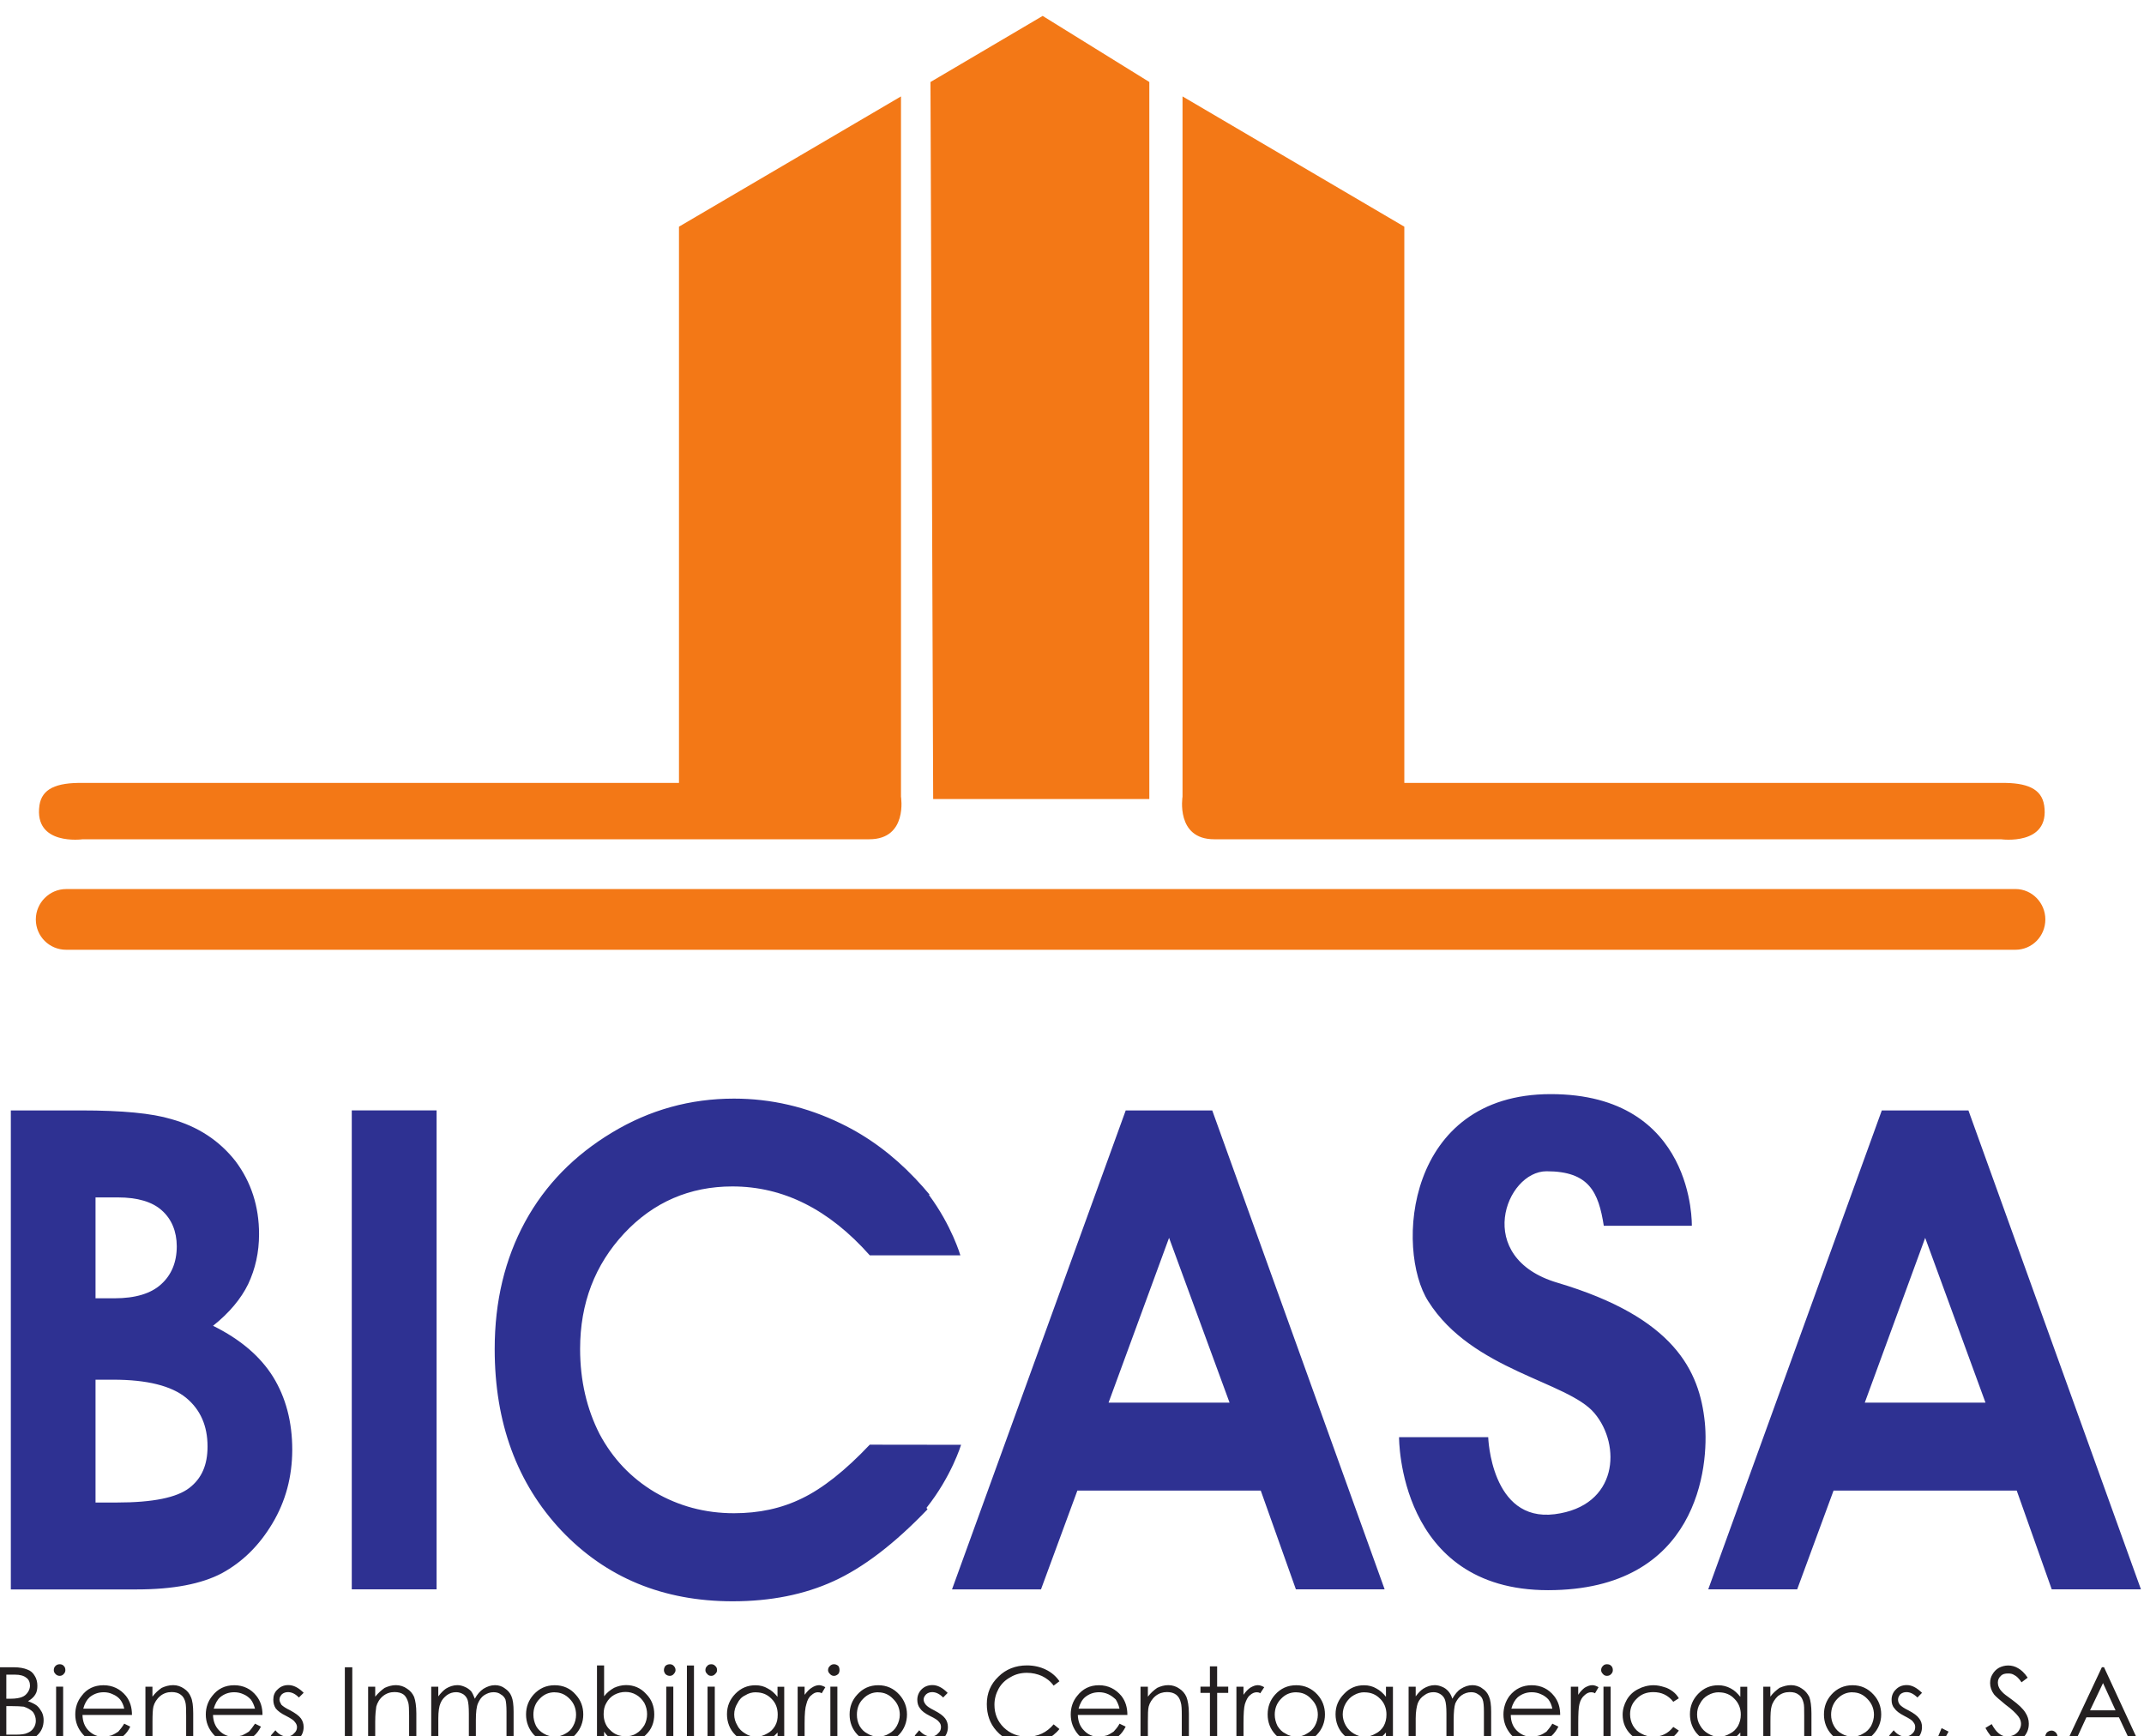 <svg xmlns="http://www.w3.org/2000/svg" width="400" height="323.864"><defs><clipPath id="a"><path d="M0 0h612v792H0V0z"/></clipPath></defs><g clip-path="url(#a)" transform="matrix(5.4 0 0 -5.4 -234.8 3191.9)"><path d="M114.106 563.27c-.088.575-.59.79-1.492.776H92v19.216l-7.663 4.5v-24.19s-.242-1.472 1.094-1.472h27.184s1.7-.236 1.492 1.17M44.844 563.27c.084.575.58.79 1.496.776h20.6v19.216l7.67 4.5v-24.19s.244-1.472-1.097-1.472H46.34s-1.694-.236-1.496 1.17M75.63 588.26l3.875 2.283 3.685-2.283v-24.77h-7.468l-.093 24.77zM45.767 560.38c-.58 0-1.048-.478-1.048-1.05 0-.583.468-1.047 1.047-1.047h67.348c.572 0 1.033.464 1.033 1.048 0 .572-.46 1.05-1.033 1.05H45.767z" fill="#f37816"/><path d="M46.782 543.43v-4.242h.74c1.242 0 2.07.17 2.502.505.43.33.628.8.628 1.43 0 .71-.243 1.273-.744 1.685-.505.41-1.342.623-2.51.623h-.617zm0 6.296v-3.483h.657c.72 0 1.26.164 1.61.485.354.318.54.758.54 1.313-.002.514-.18.94-.515 1.237-.327.297-.838.45-1.522.45h-.77zm-2.926-13.537v16.544h2.43c1.426 0 2.448-.1 3.107-.298.932-.258 1.67-.748 2.225-1.454.54-.72.814-1.562.814-2.523 0-.632-.13-1.2-.376-1.725-.244-.5-.65-.993-1.214-1.44.947-.467 1.636-1.06 2.074-1.763.438-.71.663-1.55.663-2.52-.002-.93-.228-1.78-.686-2.544-.453-.76-1.03-1.33-1.745-1.72-.706-.372-1.684-.56-2.942-.56h-4.353zM55.635 552.734h2.93v-16.546h-2.93v16.546zM83.872 548.332l-2.09-5.693h4.18l-2.09 5.693zm-1.5 4.4h2.992l5.956-16.543h-3.066L87.04 539.6h-6.336l-1.257-3.413h-3.074l6 16.542zM109.996 548.332l-2.087-5.693h4.17l-2.084 5.693zm-1.5 4.4h2.994l5.96-16.543h-3.082l-1.21 3.412h-6.328l-1.257-3.413H102.5l5.996 16.542zM76.685 541.182l-3.154.004c-.845-.896-1.635-1.515-2.34-1.854-.713-.35-1.49-.514-2.35-.514-1.002 0-1.912.247-2.737.728-.82.49-1.456 1.16-1.91 2.013-.438.86-.67 1.84-.67 2.935 0 1.578.512 2.908 1.524 3.993 1.008 1.077 2.263 1.62 3.737 1.62 1.758 0 3.338-.79 4.747-2.38h3.13s-.297 1.025-1.086 2.086l.02.013c-.153.187-.31.36-.47.53-.013.018-.022.027-.038.04-.75.788-1.6 1.427-2.553 1.885-1.185.576-2.42.86-3.694.86-1.505 0-2.91-.385-4.215-1.173-1.3-.782-2.305-1.804-3.003-3.083-.697-1.284-1.05-2.74-1.05-4.396 0-2.545.77-4.64 2.307-6.273 1.538-1.618 3.506-2.44 5.916-2.44 1.302 0 2.47.23 3.485.695 1.017.462 2.102 1.287 3.247 2.483l-.037.05c.865 1.084 1.195 2.177 1.195 2.177M98.893 548.748h3.04s.12 4.548-4.874 4.548c-5.013 0-5.375-5.37-4.23-7.16 1.514-2.395 4.824-2.764 5.74-3.862.927-1.098.827-3.21-1.375-3.49-2.206-.278-2.296 2.662-2.296 2.662h-3.08s-.045-5.286 5.147-5.286c5.187 0 5.57 4.284 5.417 5.795-.182 1.786-1.052 3.625-5.094 4.826-2.923.865-1.79 3.85-.374 3.85 1.472 0 1.795-.722 1.977-1.882" fill="#2e3192"/><path d="M43.7 532.157v-.988h.318c.19 0 .326.016.414.06.086.035.16.088.213.173.047.066.074.16.074.244 0 .12-.035.22-.102.31-.08.078-.186.138-.316.18-.085.01-.24.02-.457.02H43.7zm0 1.085v-.832h.147c.18 0 .312.025.397.06.083.032.143.084.196.16.05.07.078.155.078.23 0 .116-.043.22-.13.276-.083.067-.208.106-.39.106H43.7zm-.256.255h.51c.205 0 .36-.032.474-.08.11-.037.196-.113.257-.223.058-.088.088-.212.088-.333 0-.114-.015-.217-.072-.306-.055-.093-.146-.17-.252-.23.138-.052.237-.1.31-.156.073-.064.123-.143.17-.225.043-.092.06-.18.06-.276 0-.217-.078-.394-.23-.53-.14-.153-.353-.216-.607-.216h-.706v2.577zM45.42 532.826h.243v-1.904h-.243v1.904zm.125.775c.053 0 .102-.015.138-.056.04-.037.057-.088.057-.146 0-.053-.017-.094-.057-.135-.036-.044-.085-.064-.138-.064-.055 0-.108.02-.145.063-.04.04-.06.082-.06.135 0 .058.02.11.06.146.037.04.09.057.145.057M47.774 532.066c-.027.135-.08.236-.143.318-.06.07-.144.136-.253.18-.096.048-.204.07-.31.07-.192 0-.35-.06-.49-.172-.097-.087-.174-.22-.22-.396h1.417zm0-.518l.208-.102c-.062-.135-.144-.24-.235-.317-.085-.093-.188-.153-.298-.192-.114-.045-.24-.06-.377-.06-.313 0-.55.1-.72.296-.183.207-.27.43-.27.693 0 .237.07.458.22.642.177.243.437.368.754.368.32 0 .585-.132.78-.372.137-.18.205-.39.205-.655h-1.71c.007-.217.07-.4.21-.54.145-.14.303-.213.51-.213.1 0 .19.025.28.047.092.038.17.085.237.13.06.067.132.154.204.274M48.504 532.825h.244v-.344c.1.13.2.222.32.304.123.056.25.094.398.094.14 0 .262-.044.374-.12.108-.07.19-.17.235-.287.058-.124.082-.313.082-.573v-.976h-.244v.908c0 .222-.005.362-.022.438-.027.124-.08.22-.162.278-.084.067-.195.093-.318.093-.144 0-.278-.042-.393-.136-.12-.1-.2-.23-.236-.364-.023-.1-.032-.27-.032-.527v-.69h-.244v1.905zM52.292 532.066c-.037.135-.085.236-.146.318-.065.07-.147.136-.252.18-.105.048-.21.07-.32.07-.19 0-.35-.06-.486-.172-.1-.087-.17-.22-.223-.396h1.427zm0-.518l.205-.102c-.07-.135-.147-.24-.24-.317-.09-.093-.185-.153-.298-.192-.113-.045-.236-.06-.372-.06-.316 0-.556.1-.725.296-.183.207-.27.43-.27.693 0 .237.074.458.224.642.188.243.438.368.758.368s.584-.132.77-.372c.14-.18.207-.39.207-.655h-1.71c.006-.217.076-.4.216-.54.134-.14.305-.213.502-.213.1 0 .2.025.287.047.082.038.165.085.234.13.066.067.13.154.212.274M53.97 532.612l-.162-.16c-.127.132-.255.186-.38.186-.076 0-.15-.026-.207-.073-.05-.057-.084-.114-.084-.182 0-.063.032-.12.067-.182.056-.054.15-.12.308-.195.173-.095.298-.183.365-.275.06-.082.095-.184.095-.297 0-.16-.055-.29-.162-.405-.11-.102-.244-.15-.41-.15-.114 0-.22.015-.314.073-.102.034-.19.106-.25.184l.16.184c.115-.143.254-.215.394-.215.093 0 .183.03.245.104.07.058.108.128.108.218 0 .068-.027.125-.075.18-.04.063-.142.125-.3.208-.176.085-.29.173-.36.26-.055.084-.084.183-.084.302 0 .133.04.258.147.352.1.1.218.152.374.152.177 0 .353-.09.53-.268M55.396 533.497h.257v-2.576h-.257v2.577zM56.2 532.825h.245v-.344c.108.13.21.222.327.304.125.056.25.094.387.094.142 0 .277-.044.382-.12.115-.07.195-.17.248-.287.044-.124.077-.313.077-.573v-.976h-.25v.908c0 .222-.008.362-.027.438-.034.124-.086.22-.153.278-.088.067-.198.093-.326.093-.143 0-.276-.042-.394-.136-.123-.1-.197-.23-.234-.364-.015-.1-.037-.27-.037-.527v-.69H56.2v1.905zM58.38 532.825h.244v-.334c.09.12.183.212.265.268.123.076.258.12.398.12.087 0 .177-.025.254-.06.086-.034.153-.087.214-.146.047-.06.084-.144.132-.263.077.148.187.27.298.344.133.08.258.124.4.124.127 0 .246-.038.34-.112.098-.064.183-.155.228-.275.05-.116.073-.29.073-.532v-1.037h-.245v1.038c0 .202-.015.346-.038.426-.032.07-.085.135-.16.174-.066.053-.154.075-.25.075-.12 0-.22-.038-.326-.105-.1-.068-.162-.166-.212-.28-.05-.112-.073-.312-.073-.58v-.747h-.242v.972c0 .227-.015.38-.042.47-.026.076-.075.147-.145.196-.072.043-.155.075-.25.075-.12 0-.225-.034-.322-.103-.09-.07-.174-.156-.22-.275-.05-.11-.076-.293-.076-.528v-.806h-.245v1.905zM62.65 532.633c-.213 0-.38-.074-.528-.23-.147-.148-.212-.333-.212-.546 0-.13.032-.266.092-.388.064-.117.162-.205.267-.264.114-.07.244-.103.38-.103.13 0 .254.032.37.103.113.06.208.147.265.263.068.12.1.258.1.387 0 .213-.072.398-.216.545-.15.157-.32.23-.52.23m0 .246c.29 0 .54-.11.723-.324.177-.192.262-.42.262-.687 0-.263-.092-.505-.277-.7-.18-.197-.42-.29-.71-.29-.292 0-.532.093-.72.29-.178.195-.27.437-.27.7 0 .268.09.495.26.687.196.213.433.324.73.324M65.087 531.113c.14 0 .258.02.38.098.112.063.202.166.276.283.064.117.095.248.095.383 0 .132-.03.263-.095.387-.074.12-.164.215-.28.282-.118.067-.236.098-.37.098-.133 0-.256-.03-.387-.098-.12-.067-.21-.162-.273-.278-.068-.11-.096-.242-.096-.39 0-.21.07-.41.217-.542.145-.153.32-.222.533-.222m-.98-.192v2.638h.246v-1.066c.097.128.212.218.346.293.124.056.264.094.414.094.263 0 .502-.095.693-.307.19-.19.28-.427.28-.706 0-.275-.09-.514-.29-.704-.192-.193-.42-.284-.683-.284-.163 0-.304.03-.43.09-.13.067-.24.164-.33.303v-.352h-.246zM66.5 532.826h.244v-1.904H66.5v1.904zm.124.775c.046 0 .1-.015.134-.056.037-.037.063-.088.063-.146 0-.053-.025-.094-.062-.135-.033-.044-.088-.064-.134-.064-.057 0-.112.02-.155.063-.028.04-.05.082-.05.135 0 .058.022.11.05.146.042.04.097.057.154.057M67.214 533.558h.244v-2.638h-.244v2.638zM67.927 532.826h.25v-1.904h-.25v1.904zm.125.775c.053 0 .104-.015.138-.056.048-.037.065-.088.065-.146 0-.053-.017-.094-.065-.135-.034-.044-.085-.064-.138-.064-.054 0-.104.02-.134.063-.043.04-.065.082-.065.135 0 .058.022.11.065.146.03.04.08.057.134.057M69.597 532.633c-.133 0-.255-.033-.365-.104-.13-.06-.215-.156-.274-.28-.073-.115-.11-.246-.11-.383 0-.134.037-.26.11-.38.06-.125.16-.214.274-.28.11-.072.232-.11.365-.11.138 0 .263.038.388.11.114.058.204.146.273.262.07.12.093.244.093.395 0 .214-.067.402-.213.544-.144.15-.32.223-.54.223m.978.192v-1.905h-.23v.325c-.11-.117-.22-.217-.352-.275-.125-.06-.264-.092-.42-.092-.272 0-.503.092-.688.284-.192.19-.288.442-.288.714 0 .28.096.508.288.707.194.2.427.295.694.295.162 0 .305-.038.424-.11.133-.066.24-.166.34-.29v.347h.23zM71.04 532.825h.24v-.28c.088.11.157.194.25.247.074.05.165.086.25.086.064 0 .144-.028.216-.07l-.125-.21c-.05.032-.092.035-.134.035-.077 0-.152-.034-.224-.103-.082-.06-.14-.168-.173-.31-.04-.113-.06-.328-.06-.658v-.64h-.24v1.903zM72.17 532.826h.242v-1.904h-.242v1.904zm.125.775c.053 0 .096-.015.148-.056.03-.037.043-.088.043-.146 0-.053-.012-.094-.043-.135-.052-.044-.095-.064-.148-.064-.06 0-.096.02-.138.063-.04.04-.067.082-.067.135 0 .058.026.11.067.146.042.04.08.057.138.057M73.825 532.633c-.205 0-.38-.074-.528-.23-.147-.148-.21-.333-.21-.546 0-.13.026-.266.093-.388.067-.117.157-.205.272-.264.11-.07.235-.103.373-.103.132 0 .263.032.372.103.11.06.205.147.267.263.067.12.105.258.105.387 0 .213-.076.398-.227.545-.146.157-.32.23-.518.23m0 .246c.29 0 .535-.11.728-.324.173-.192.265-.42.265-.687 0-.263-.092-.505-.277-.7-.188-.197-.426-.29-.715-.29-.295 0-.528.093-.717.29-.187.195-.273.437-.273.7 0 .268.086.495.264.687.19.213.43.324.725.324M76.224 532.612l-.157-.16c-.13.132-.26.186-.38.186-.078 0-.15-.026-.205-.073-.055-.057-.09-.114-.09-.182 0-.063.028-.12.077-.182.045-.054.14-.12.293-.195.183-.095.304-.183.373-.275.063-.082.096-.184.096-.297 0-.16-.055-.29-.165-.405-.116-.102-.256-.15-.418-.15-.105 0-.21.015-.308.073-.1.034-.184.106-.255.184l.155.184c.123-.143.264-.215.4-.215.097 0 .185.03.247.104.07.058.105.128.105.218 0 .068-.016.125-.067.18-.044.063-.142.125-.314.208-.17.085-.286.173-.342.26-.067.084-.095.183-.095.302 0 .133.052.258.143.352.1.1.225.152.383.152.17 0 .348-.09.52-.268M80.084 533.013l-.2-.15c-.108.15-.247.256-.405.332-.16.07-.33.11-.52.11-.2 0-.393-.046-.565-.15-.178-.095-.315-.228-.41-.397-.092-.17-.145-.35-.145-.557 0-.31.107-.575.323-.786.217-.208.488-.317.812-.317.362 0 .67.142.91.427l.2-.162c-.123-.156-.29-.28-.474-.38-.198-.08-.408-.118-.65-.118-.447 0-.8.146-1.055.44-.224.25-.33.562-.33.92 0 .376.133.693.4.946.256.256.592.39.985.39.242 0 .463-.052.65-.143.19-.09.36-.233.474-.404M82.16 532.066c-.03.135-.08.236-.13.318-.075.07-.16.136-.255.18-.105.048-.21.07-.32.07-.192 0-.35-.06-.487-.172-.102-.087-.175-.22-.223-.396h1.415zm0-.518l.213-.102c-.067-.135-.146-.24-.235-.317-.087-.093-.19-.153-.297-.192-.116-.045-.242-.06-.378-.06-.31 0-.554.1-.73.296-.175.207-.258.43-.258.693 0 .237.07.458.222.642.19.243.436.368.753.368s.578-.132.777-.372c.138-.18.205-.39.205-.655H80.72c.007-.217.073-.4.218-.54.13-.14.305-.213.503-.213.095 0 .198.025.283.047.094.038.16.085.232.13.062.067.142.154.205.274M82.885 532.825h.255v-.344c.1.13.205.222.322.304.118.056.244.094.385.094.142 0 .273-.044.38-.12.11-.07.194-.17.245-.287.048-.124.085-.313.085-.573v-.976h-.245v.908c0 .222-.008.362-.032.438-.026.124-.085.22-.16.278-.09.067-.194.093-.322.093-.142 0-.276-.042-.394-.136-.12-.1-.2-.23-.236-.364-.025-.1-.028-.27-.028-.527v-.69h-.254v1.905zM85.283 533.528h.25v-.702h.383v-.214h-.382v-1.69h-.25v1.69h-.327v.214h.326v.702zM86.198 532.825h.245v-.28c.075.11.158.194.237.247.086.05.167.086.26.086.074 0 .145-.028.22-.07l-.138-.21c-.043.032-.087.035-.122.035-.08 0-.16-.034-.234-.103-.077-.06-.13-.168-.175-.31-.032-.113-.047-.328-.047-.658v-.64h-.245v1.903zM88.27 532.633c-.216 0-.385-.074-.533-.23-.144-.148-.214-.333-.214-.546 0-.13.035-.266.095-.388.075-.117.154-.205.28-.264.104-.07.23-.103.372-.103.133 0 .258.032.364.103.113.06.205.147.273.263.067.12.105.258.105.387 0 .213-.075.398-.227.545-.14.157-.318.23-.515.23m0 .246c.285 0 .532-.11.728-.324.173-.192.26-.42.26-.687 0-.263-.093-.505-.28-.7-.18-.197-.423-.29-.708-.29-.298 0-.533.093-.717.29-.187.195-.275.437-.275.7 0 .268.086.495.258.687.194.213.43.324.734.324M90.626 532.633c-.135 0-.256-.033-.375-.104-.11-.06-.204-.156-.276-.28-.066-.115-.103-.246-.103-.383 0-.134.038-.26.104-.38.072-.125.167-.214.277-.28.12-.072.24-.11.376-.11.132 0 .257.038.38.11.12.058.212.146.28.262.064.12.094.244.094.395 0 .214-.072.402-.217.544-.145.15-.322.223-.537.223m.978.192v-1.905h-.242v.325c-.1-.117-.216-.217-.344-.275-.127-.06-.265-.092-.42-.092-.27 0-.497.092-.69.284-.19.19-.287.442-.287.714 0 .28.1.508.297.707.188.2.413.295.687.295.16 0 .304-.038.424-.11.124-.066.24-.166.334-.29v.347h.242zM92.148 532.825h.245v-.334c.087.12.178.212.266.268.125.076.254.12.394.12.09 0 .183-.025.258-.06.088-.034.15-.087.205-.146.055-.06.106-.144.143-.263.085.148.18.27.298.344.13.08.256.124.396.124.125 0 .25-.038.34-.112.105-.064.18-.155.23-.275.053-.116.077-.29.077-.532v-1.037h-.25v1.038c0 .202-.013.346-.046.426-.025.07-.078.135-.15.174-.075.053-.147.075-.25.075-.11 0-.232-.038-.324-.105-.098-.068-.163-.166-.218-.28-.038-.112-.057-.312-.057-.58v-.747h-.25v.972c0 .227-.017.38-.048.47-.025.076-.074.147-.15.196-.064.043-.15.075-.245.075-.123 0-.227-.034-.316-.103-.108-.07-.18-.156-.23-.275-.038-.11-.073-.293-.073-.528v-.806h-.245v1.905zM97.114 532.066c-.026.135-.075.236-.135.318-.063.07-.148.136-.254.18-.1.048-.21.07-.323.07-.185 0-.344-.06-.482-.172-.095-.087-.175-.22-.222-.396h1.416zm0-.518l.21-.102c-.07-.135-.15-.24-.236-.317-.088-.093-.184-.153-.298-.192-.11-.045-.236-.06-.378-.06-.307 0-.557.1-.727.296-.173.207-.26.43-.26.693 0 .237.073.458.21.642.195.243.45.368.765.368.326 0 .584-.132.775-.372.142-.18.21-.39.21-.655h-1.707c.002-.217.067-.4.208-.54.147-.14.307-.213.51-.213.096 0 .19.025.276.047.102.038.172.085.24.13.056.067.13.154.202.274M97.752 532.825h.256v-.28c.07.11.154.194.226.247.09.05.167.086.263.086.07 0 .142-.028.214-.07l-.123-.21c-.056.032-.1.035-.134.035-.082 0-.155-.034-.228-.103-.076-.06-.146-.168-.177-.31-.03-.113-.04-.328-.04-.658v-.64h-.256v1.903zM98.882 532.826h.247v-1.904h-.248v1.904zm.117.775c.064 0 .11-.015.15-.056.038-.037.055-.088.055-.146 0-.053-.017-.094-.056-.135-.04-.044-.086-.064-.15-.064-.048 0-.103.02-.134.063-.04.04-.064.082-.064.135 0 .058.023.11.064.146.03.04.086.057.133.057M101.485 532.426l-.192-.122c-.175.225-.404.334-.69.334-.235 0-.425-.073-.577-.23-.147-.14-.226-.317-.226-.533 0-.142.033-.27.098-.39.075-.132.173-.22.29-.28.125-.07.27-.108.415-.108.282 0 .512.113.69.338l.192-.126c-.1-.142-.217-.252-.37-.328-.152-.072-.324-.104-.52-.104-.3 0-.554.092-.752.28-.2.19-.3.426-.3.698 0 .178.048.352.142.518.09.155.218.28.386.365.163.088.35.138.54.138.128 0 .25-.027.363-.063.124-.03.22-.094.3-.15.084-.065.152-.136.212-.24M102.87 532.633c-.136 0-.257-.033-.38-.104-.11-.06-.208-.156-.27-.28-.075-.115-.105-.246-.105-.383 0-.134.03-.26.104-.38.072-.125.16-.214.277-.28.117-.072.238-.11.375-.11.136 0 .258.038.38.11.12.058.206.146.277.262.062.12.097.244.097.395 0 .214-.075.402-.22.544-.14.15-.324.223-.535.223m.978.192v-1.905h-.24v.325c-.108-.117-.21-.217-.342-.275-.13-.06-.27-.092-.425-.092-.27 0-.506.092-.688.284-.19.19-.285.442-.285.714 0 .28.095.508.285.707.195.2.422.295.696.295.158 0 .297-.038.43-.11.127-.066.23-.166.33-.29v.347h.24zM104.4 532.825h.246v-.344c.093.13.205.222.317.304.132.056.257.094.398.094.142 0 .268-.044.376-.12.114-.07.192-.17.255-.287.044-.124.074-.313.074-.573v-.976h-.25v.908c0 .222 0 .362-.023.438-.03.124-.08.22-.166.278-.083.067-.186.093-.316.093-.147 0-.277-.042-.4-.136-.107-.1-.192-.23-.224-.364-.03-.1-.038-.27-.038-.527v-.69h-.247v1.905zM107.484 532.633c-.203 0-.377-.074-.527-.23-.14-.148-.212-.333-.212-.546 0-.13.03-.266.1-.388.064-.117.152-.205.262-.264.114-.07.24-.103.377-.103.136 0 .258.032.368.103.118.06.204.147.274.263.062.12.1.258.1.387 0 .213-.08.398-.224.545-.148.157-.318.23-.518.23m0 .246c.295 0 .533-.11.728-.324.176-.192.264-.42.264-.687 0-.263-.097-.505-.288-.7-.174-.197-.414-.29-.704-.29-.285 0-.535.093-.714.29-.184.195-.272.437-.272.7 0 .268.085.495.258.687.188.213.44.324.728.324M109.885 532.612l-.157-.16c-.137.132-.257.186-.38.186-.086 0-.15-.026-.21-.073-.047-.057-.08-.114-.08-.182 0-.063.015-.12.065-.182.05-.054.14-.12.297-.195.18-.095.3-.183.365-.275.067-.082.1-.184.1-.297 0-.16-.055-.29-.165-.405-.112-.102-.245-.15-.407-.15-.114 0-.217.015-.318.073-.102.034-.186.106-.244.184l.156.184c.117-.143.25-.215.393-.215.1 0 .183.03.255.104.062.058.095.128.095.218 0 .068-.018.125-.07.18-.035.063-.145.125-.305.208-.166.085-.282.173-.34.26-.076.084-.1.183-.1.302 0 .133.048.258.148.352.095.1.22.152.378.152.174 0 .342-.09.525-.268M110.563 531.394l.24-.12-.355-.65-.18.066.295.704zM112.08 531.403l.214.13c.152-.287.33-.43.532-.43.09 0 .168.026.247.06.073.044.133.096.17.165.043.075.064.136.064.218 0 .08-.03.17-.093.253-.083.11-.23.25-.448.41-.2.165-.334.278-.392.35-.09.125-.135.255-.135.39 0 .122.027.22.087.314.047.08.12.16.22.217.097.048.202.078.317.078.12 0 .236-.03.342-.094.1-.054.22-.16.332-.327l-.212-.16c-.088.13-.176.218-.248.248-.066.047-.14.057-.214.057-.11 0-.195-.018-.257-.087-.065-.06-.1-.135-.1-.23 0-.047.012-.11.035-.156.025-.063.065-.114.127-.177.03-.038.14-.124.33-.258.225-.166.376-.31.456-.438.082-.124.122-.25.122-.388 0-.197-.064-.343-.202-.492-.145-.137-.322-.195-.523-.195-.155 0-.303.032-.42.114-.128.08-.25.23-.353.426M114.358 531.31c.058 0 .104-.023.147-.064.042-.04.064-.102.064-.158 0-.06-.023-.11-.064-.15-.044-.045-.09-.06-.15-.06-.056 0-.1.015-.152.06-.034.04-.06.09-.06.15 0 .056.025.117.06.158.052.04.096.063.154.063M116.14 532.95l-.448-.94h.88l-.432.94zm.035.547l1.192-2.576h-.28l-.398.848h-1.123l-.39-.847h-.287l1.212 2.577h.073z" fill="#231f20"/></g></svg>